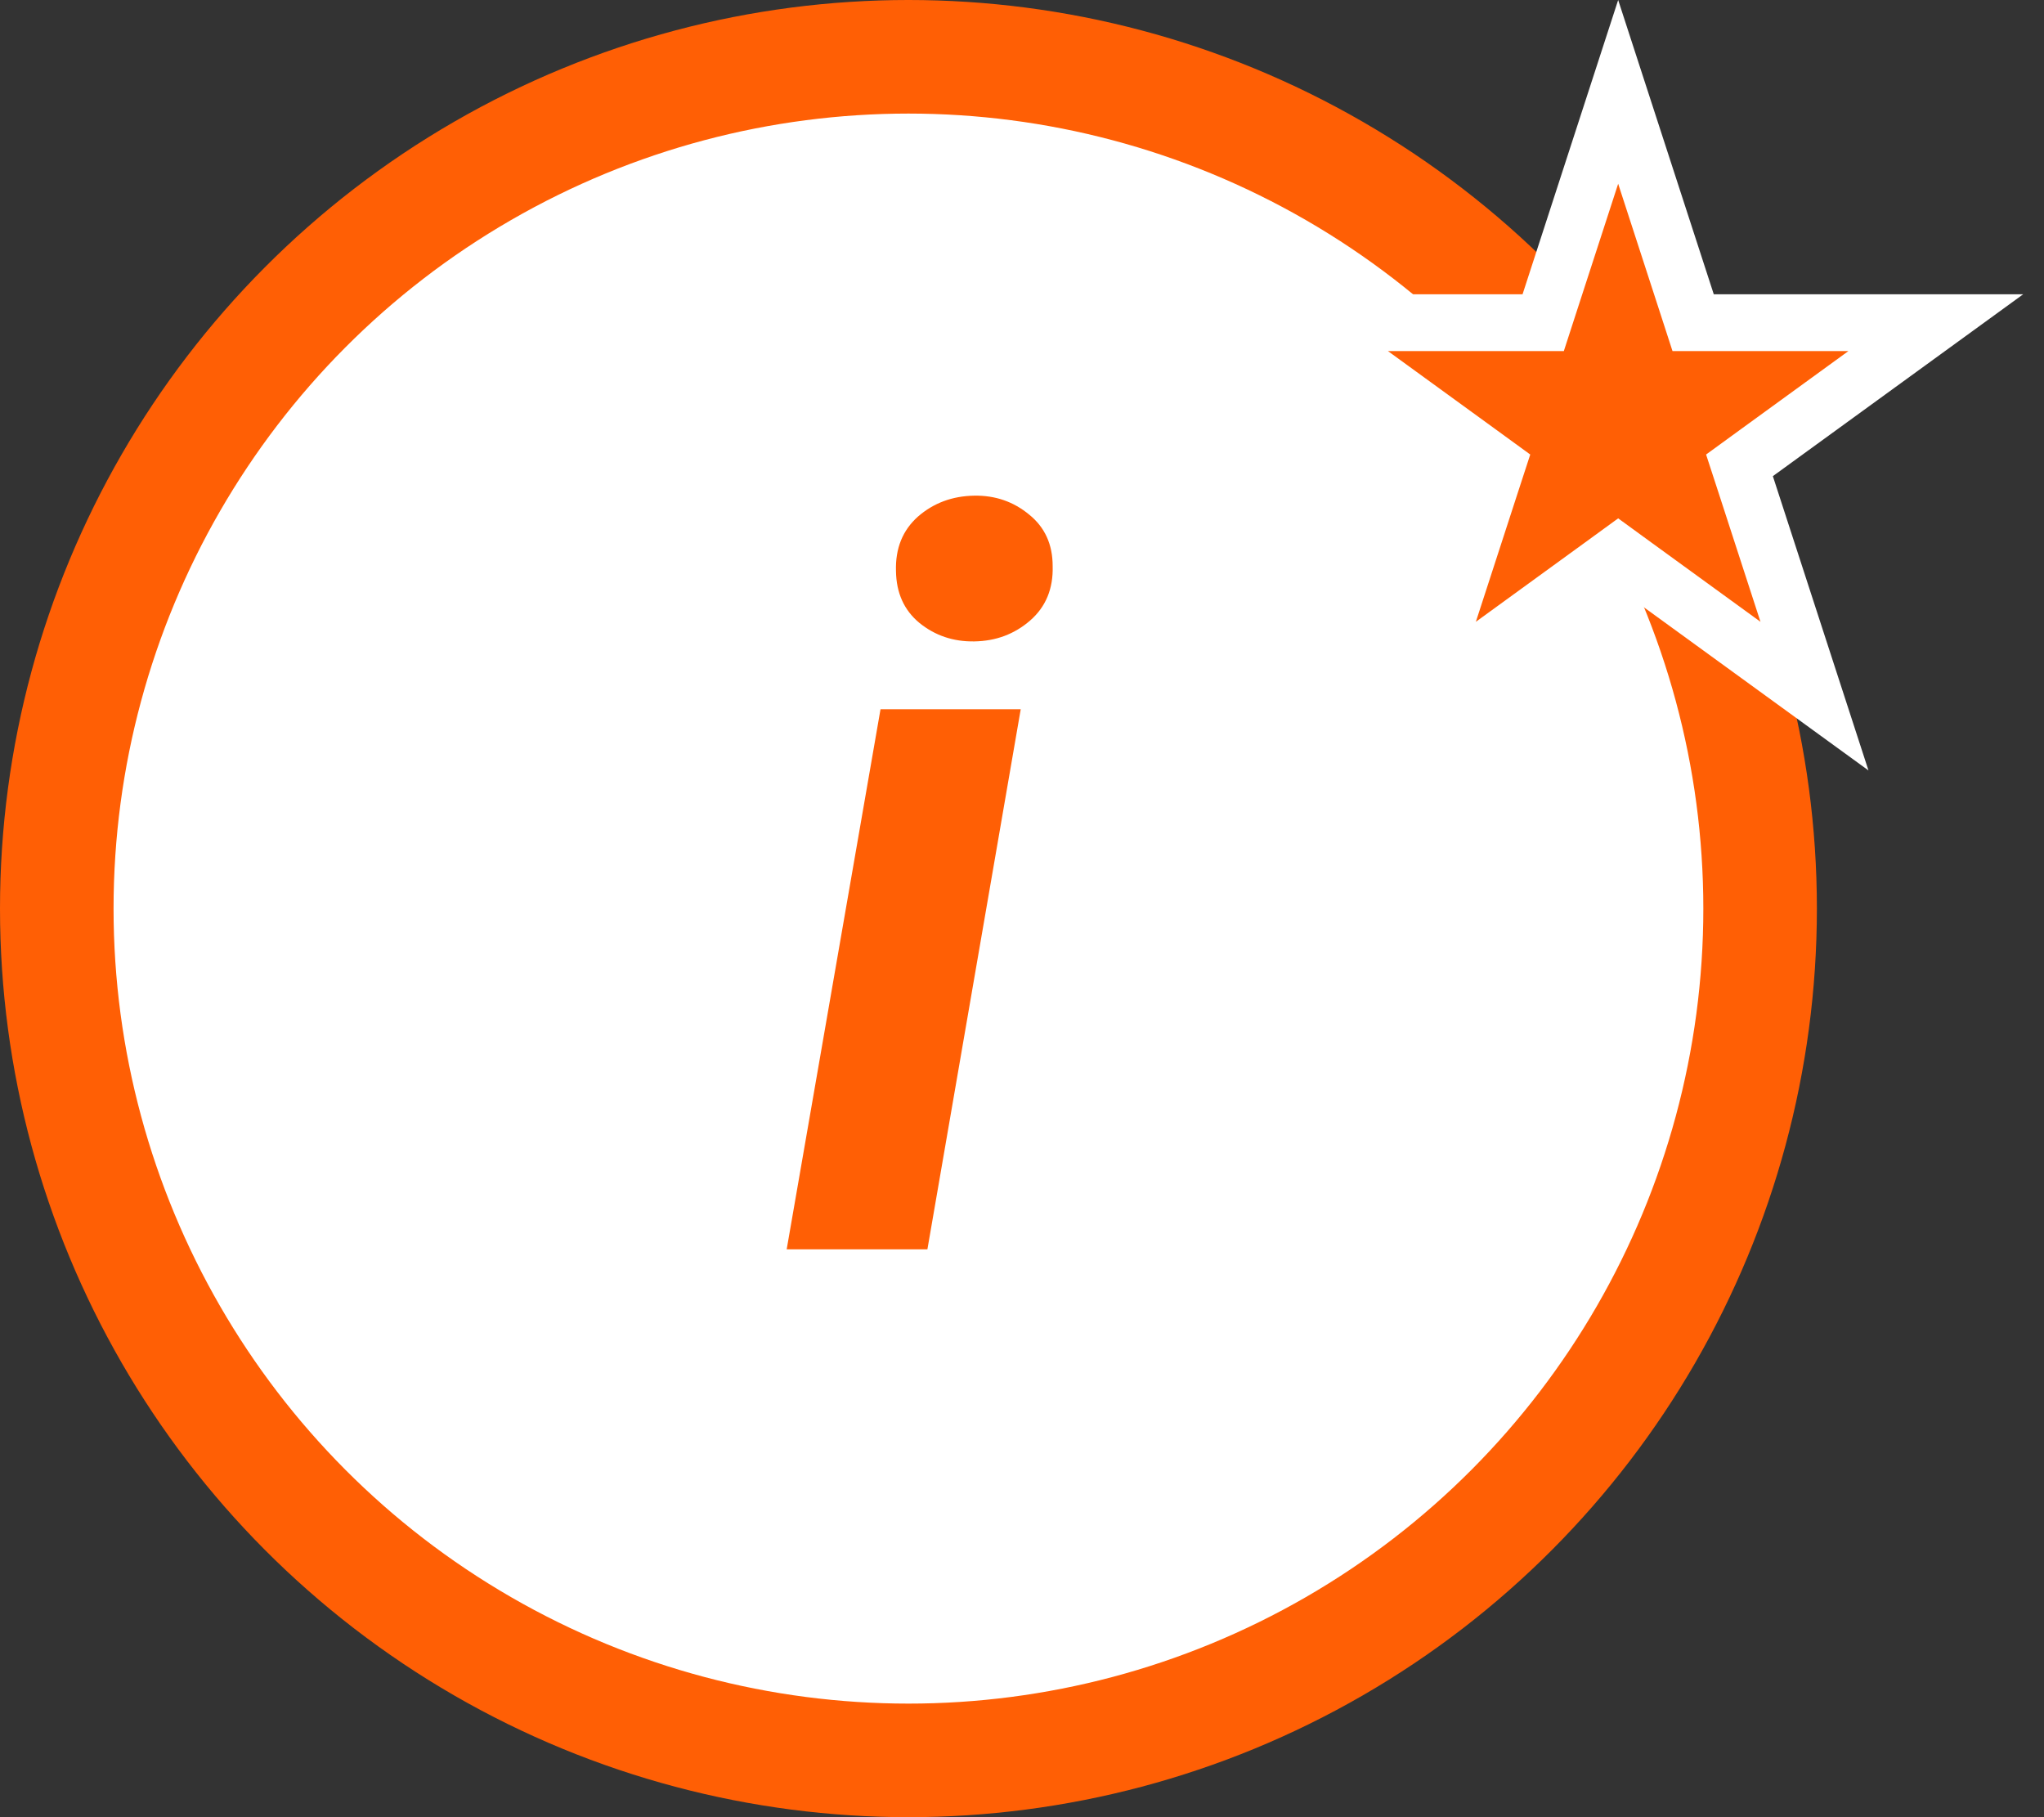 <svg width="72" height="64" viewBox="0 0 72 64" fill="none" xmlns="http://www.w3.org/2000/svg">
<rect x="0" y="0" width="72" height="64" fill="#333333" stroke="none"/>
<circle cx="32" cy="32" r="30" fill="white" stroke="#FF5F05" stroke-width="4"/>
<path d="M35.955 24.98L32.668 44H27.711L31.016 24.98H35.955ZM31.561 20.111C31.537 19.314 31.795 18.676 32.334 18.195C32.885 17.715 33.547 17.469 34.32 17.457C35.059 17.445 35.703 17.668 36.254 18.125C36.805 18.57 37.08 19.174 37.08 19.936C37.103 20.732 36.84 21.371 36.289 21.852C35.738 22.332 35.082 22.578 34.32 22.59C33.582 22.602 32.938 22.385 32.387 21.939C31.848 21.494 31.572 20.885 31.561 20.111Z" fill="#FF5F05"/>
<path d="M57 3.236L59.417 10.674L59.641 11.365H60.368H68.188L61.861 15.961L61.273 16.389L61.498 17.079L63.915 24.517L57.588 19.921L57 19.493L56.412 19.921L50.085 24.517L52.502 17.079L52.727 16.389L52.139 15.961L45.812 11.365H53.632H54.359L54.583 10.674L57 3.236Z" fill="#FF5F05" stroke="white" stroke-width="2"/>
</svg>
